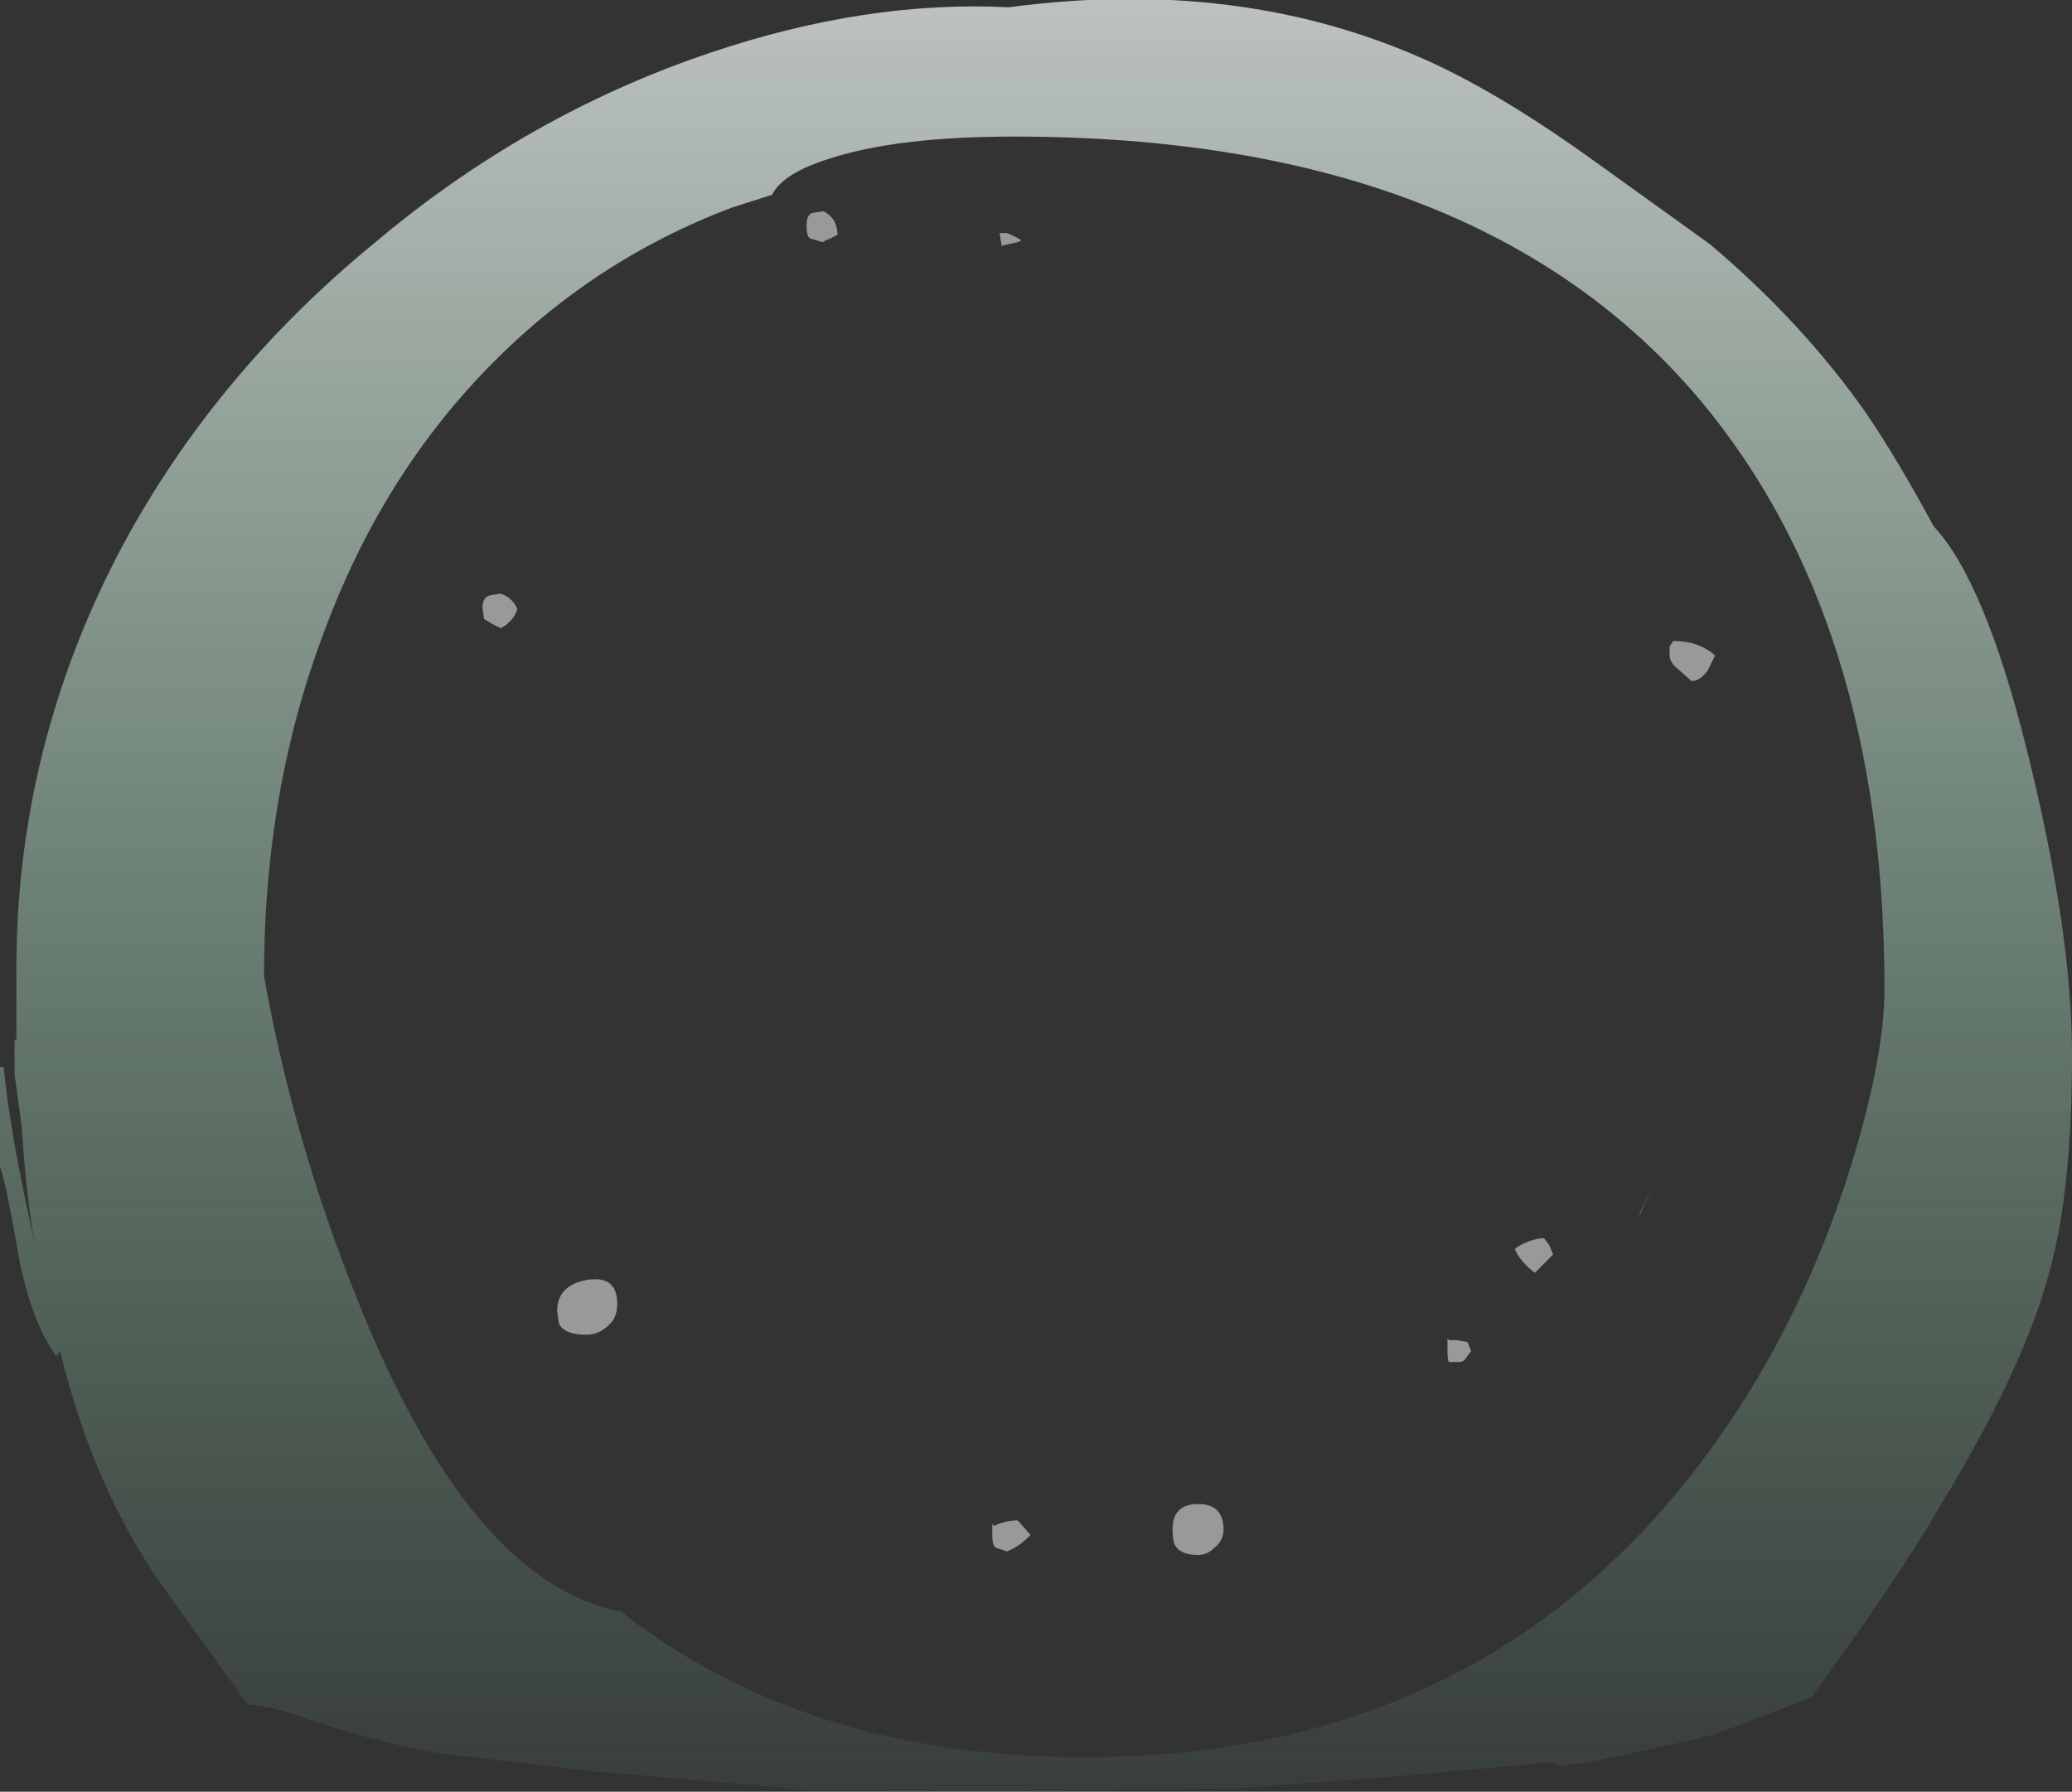 <?xml version="1.0" encoding="UTF-8" standalone="no"?>
<svg xmlns:ffdec="https://www.free-decompiler.com/flash" xmlns:xlink="http://www.w3.org/1999/xlink" ffdec:objectType="shape" height="49.2px" width="56.9px" xmlns="http://www.w3.org/2000/svg">
  <rect width="100%" height="100%" fill="#333333" stroke="none"/>
  <g transform="matrix(1.0, 0.0, 0.0, 1.0, 31.6, 25.6)">
    <path d="M13.75 7.05 L13.45 7.75 13.4 7.75 13.75 7.05" fill="url(#gradient0)" fill-rule="evenodd" stroke="none"/>
    <path d="M12.15 -21.2 L15.35 -18.9 Q17.9 -16.75 19.65 -14.25 20.5 -13.0 21.5 -11.15 22.9 -9.65 24.05 -5.05 25.3 -0.05 25.3 3.35 25.3 7.05 24.7 9.25 24.0 11.95 21.65 15.8 21.05 16.85 19.65 18.9 L18.15 21.0 17.65 21.2 15.55 22.0 Q15.15 22.15 11.95 22.8 L11.2 22.9 Q11.1 22.8 10.85 22.8 L7.1 23.15 2.5 23.5 -1.05 23.55 -3.45 23.6 -5.8 23.6 -9.55 23.55 -10.55 23.45 -15.2 23.05 -19.5 22.55 Q-21.3 22.25 -23.45 21.5 -24.2 21.25 -24.8 21.2 L-27.0 18.15 Q-29.0 15.4 -29.95 11.5 L-29.95 11.5 -30.05 11.65 Q-30.7 10.75 -31.05 9.1 -31.45 6.8 -31.6 6.45 L-31.6 3.7 -31.5 3.7 Q-31.35 5.25 -30.85 7.6 L-30.65 8.55 Q-30.9 7.1 -31.0 5.35 L-31.2 3.9 -31.2 2.95 -31.15 2.95 -31.15 1.0 Q-31.15 -4.95 -28.4 -10.3 -25.85 -15.2 -21.35 -18.9 -17.15 -22.45 -12.1 -24.15 -7.8 -25.6 -3.9 -25.4 2.85 -26.3 8.2 -23.65 10.0 -22.75 12.15 -21.2 M19.25 6.35 Q20.15 3.4 20.15 1.55 20.15 -8.55 15.1 -14.6 9.0 -21.85 -3.75 -21.85 -6.95 -21.85 -8.8 -21.25 -10.1 -20.85 -10.4 -20.25 L-11.5 -19.9 Q-15.35 -18.45 -18.25 -15.45 -21.15 -12.45 -22.7 -8.25 -24.35 -3.9 -24.35 1.2 -23.55 5.7 -21.8 10.05 -18.7 17.85 -14.55 18.65 -9.45 22.65 -1.8 22.65 9.7 22.65 15.9 13.45 18.05 10.25 19.25 6.35" fill="url(#gradient1)" fill-rule="evenodd" stroke="none"/>
    <path d="M14.25 -7.6 L14.25 -7.85 14.35 -8.0 Q15.05 -8.0 15.5 -7.6 L15.3 -7.2 Q15.1 -6.9 14.85 -6.9 L14.4 -7.3 Q14.25 -7.45 14.25 -7.6 M10.95 8.6 L11.05 8.85 10.55 9.35 Q10.15 9.05 10.0 8.7 10.1 8.6 10.35 8.5 10.6 8.4 10.8 8.4 L10.95 8.6 M1.75 16.9 Q1.55 17.1 1.3 17.1 0.8 17.1 0.65 16.8 0.6 16.65 0.6 16.4 0.6 15.7 1.3 15.7 2.0 15.7 2.0 16.4 2.0 16.7 1.75 16.9 M8.2 11.2 L8.4 11.2 8.7 11.25 8.8 11.5 8.65 11.7 Q8.6 11.8 8.45 11.8 L8.2 11.8 Q8.15 11.8 8.15 11.5 8.15 11.2 8.15 11.15 L8.2 11.2 M-8.7 -19.55 Q-8.6 -19.35 -8.6 -19.15 L-8.8 -19.05 Q-8.95 -19.0 -9.0 -18.95 L-9.35 -19.05 Q-9.45 -19.1 -9.45 -19.4 -9.45 -19.7 -9.3 -19.75 L-9.0 -19.8 Q-8.85 -19.75 -8.7 -19.55 M-3.65 -18.95 L-4.1 -18.85 -4.1 -18.9 -4.15 -19.2 -3.95 -19.2 Q-3.8 -19.15 -3.55 -19.0 L-3.65 -18.95 M-17.85 -9.3 Q-17.55 -9.2 -17.4 -8.9 -17.4 -8.8 -17.5 -8.65 -17.65 -8.45 -17.85 -8.35 L-18.05 -8.45 -18.3 -8.6 -18.3 -8.55 -18.35 -8.9 Q-18.35 -9.2 -18.15 -9.25 L-17.85 -9.3 M-3.3 16.55 Q-3.65 16.9 -3.95 17.0 L-4.25 16.9 Q-4.35 16.85 -4.35 16.55 L-4.35 16.25 -4.3 16.3 Q-4.0 16.15 -3.65 16.15 L-3.3 16.55 M-15.5 11.05 Q-16.1 11.05 -16.25 10.75 L-16.3 10.4 Q-16.3 9.7 -15.5 9.55 -14.65 9.4 -14.65 10.2 -14.65 10.6 -14.9 10.8 -15.15 11.05 -15.5 11.05" fill="#ffffff" fill-opacity="0.502" fill-rule="evenodd" stroke="none"/>
  </g>
  <defs>
    <linearGradient gradientTransform="matrix(0.0, -0.035, 0.03, 0.0, -3.15, -1.0)" gradientUnits="userSpaceOnUse" id="gradient0" spreadMethod="pad" x1="-819.2" x2="819.2">
      <stop offset="0.0" stop-color="#ffffff" stop-opacity="0.0"/>
      <stop offset="1.0" stop-color="#7ca9eb" stop-opacity="0.502"/>
    </linearGradient>
    <linearGradient gradientTransform="matrix(0.0, -0.035, 0.03, 0.0, -3.15, -1.0)" gradientUnits="userSpaceOnUse" id="gradient1" spreadMethod="pad" x1="-819.2" x2="819.2">
      <stop offset="0.0" stop-color="#99ffc5" stop-opacity="0.0"/>
      <stop offset="1.0" stop-color="#ffffff" stop-opacity="0.753"/>
    </linearGradient>
  </defs>
</svg>
